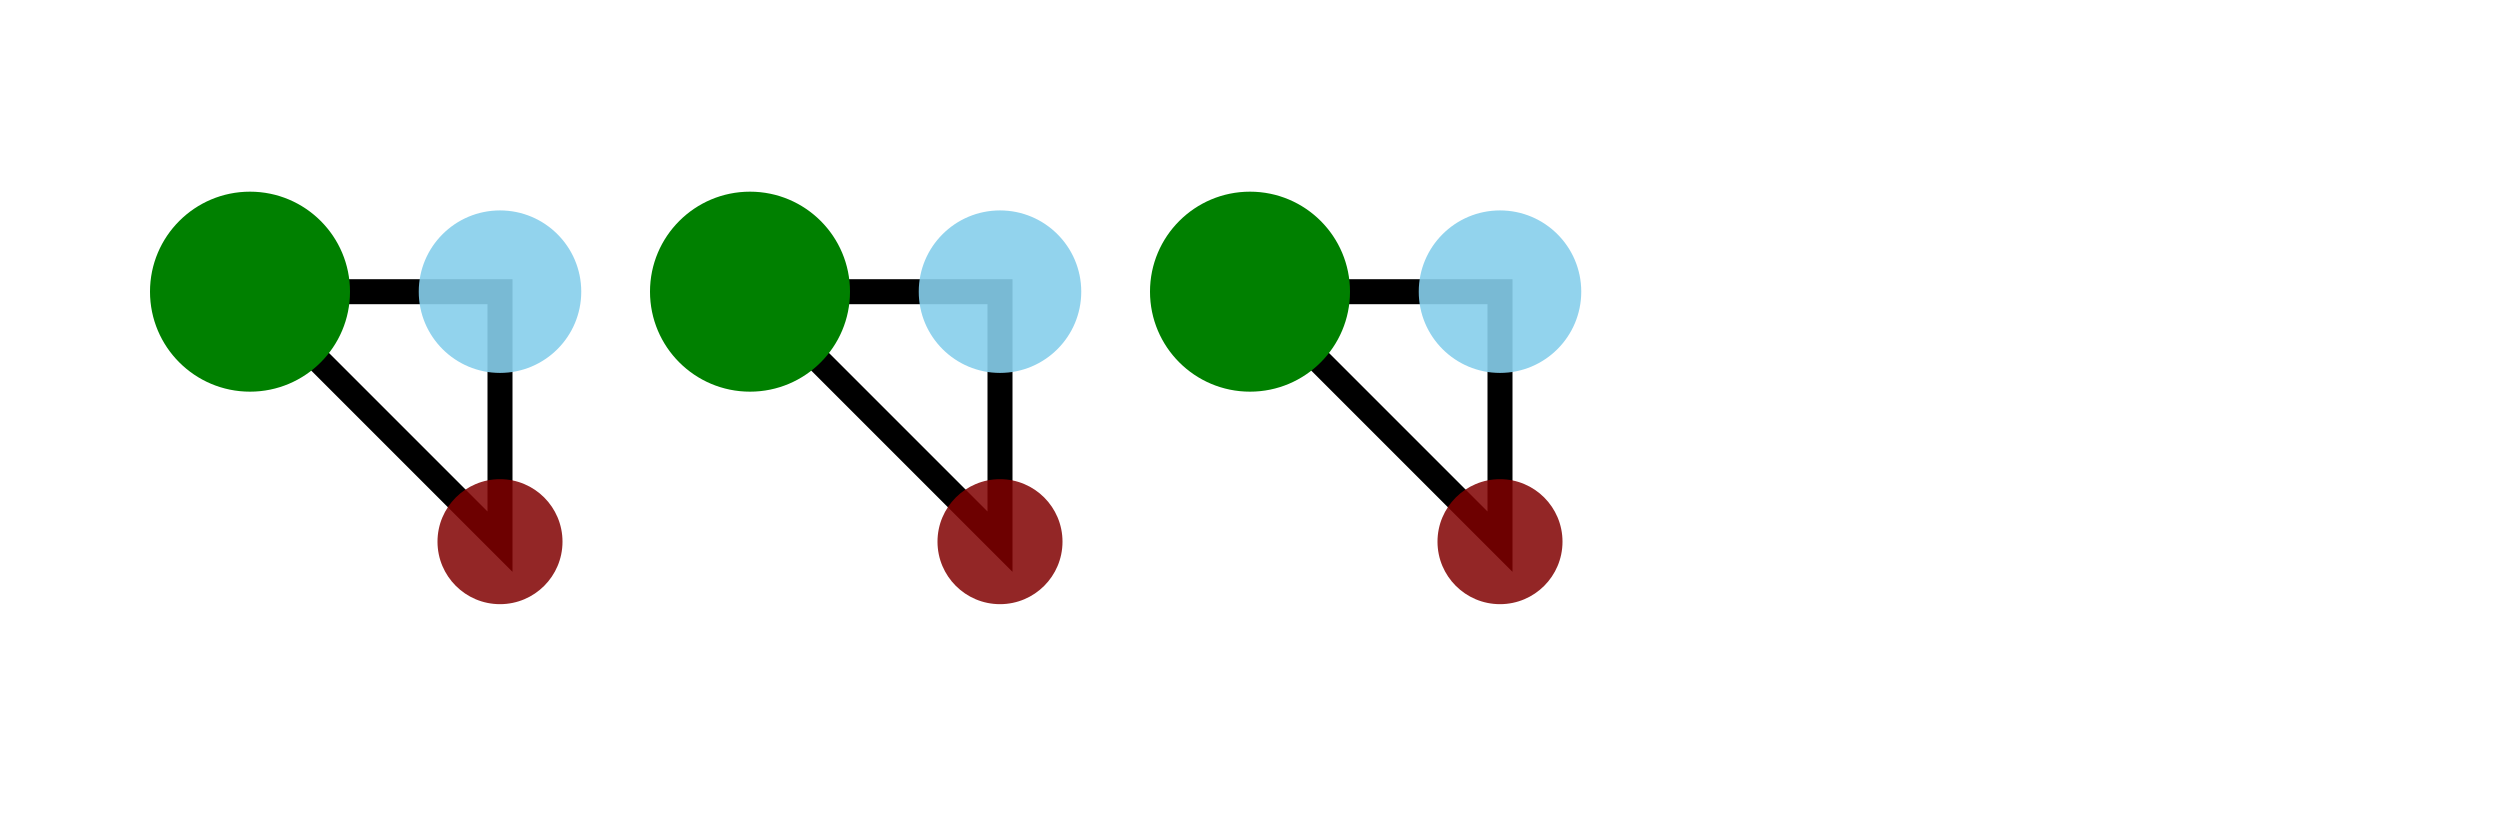 <svg xmlns="http://www.w3.org/2000/svg" width="600" height="200" viewBox="0 0 100 30">
  <defs>
    <marker id="m1" viewBox="0 0 10 10" refX="5" refY="5"
     markerWidth="8" markerHeight="8">
      <circle cx="5" cy="5" r="5" fill="green"/>
    </marker>
    <marker id="m2" viewBox="0 0 10 10" refX="5" refY="5"
     markerWidth="6.5" markerHeight="6.5">
      <circle cx="5" cy="5" r="5" fill="skyblue" opacity="0.9"/>
    </marker>
    <marker id="m3" viewBox="0 0 10 10" refX="5" refY="5"
     markerWidth="5" markerHeight="5">
      <circle cx="5" cy="5" r="5" fill="maroon" opacity="0.85"/>
    </marker>    
  </defs>
  
  <path d="M10,10 h10 v10 z m20,0 h10 v10 z m20,0 h10 v10 z"
  fill="none" stroke="black"
  marker-start="url(#m1)"  
  marker-mid="url(#m2)"
  marker-end="url(#m3)"  
  />
</svg>
